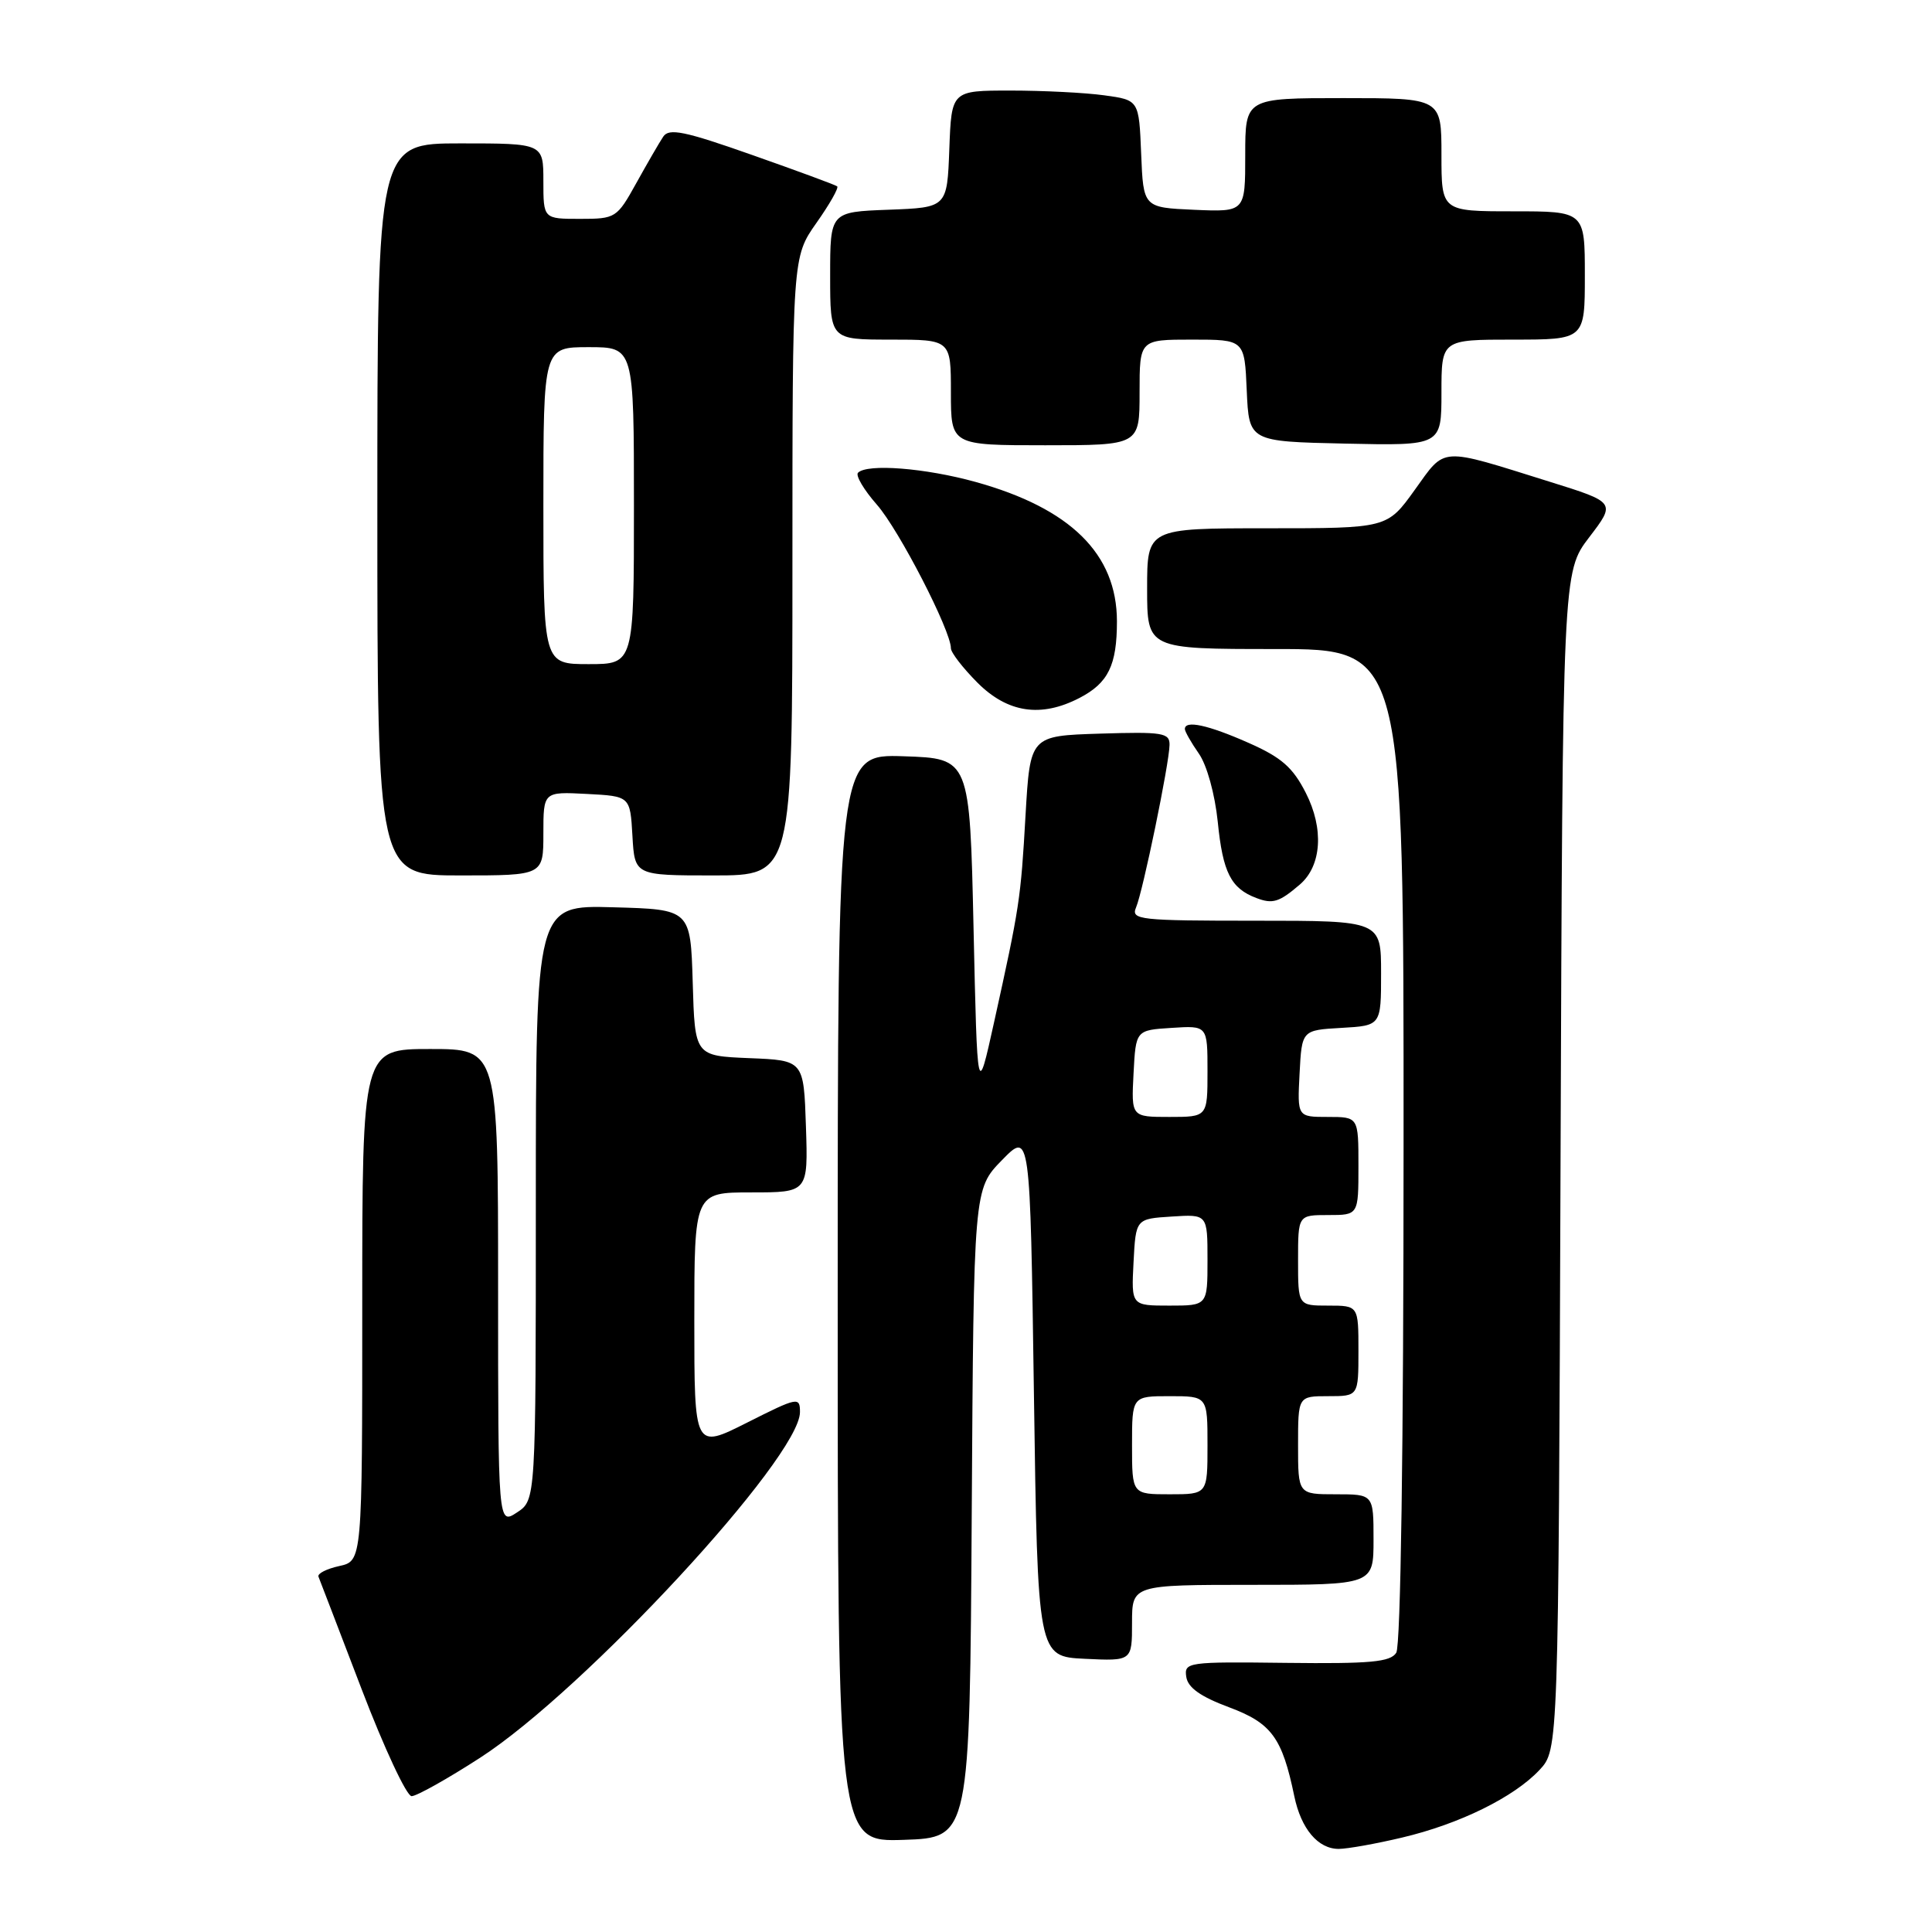 <?xml version="1.0" encoding="UTF-8" standalone="no"?>
<!DOCTYPE svg PUBLIC "-//W3C//DTD SVG 1.1//EN" "http://www.w3.org/Graphics/SVG/1.1/DTD/svg11.dtd" >
<svg xmlns="http://www.w3.org/2000/svg" xmlns:xlink="http://www.w3.org/1999/xlink" version="1.1" viewBox="0 0 256 256">
 <g >
 <path fill="currentColor"
d=" M 185.77 243.49 C 193.38 241.70 200.63 238.13 204.00 234.52 C 206.50 231.84 206.50 231.84 206.78 153.82 C 207.06 75.80 207.06 75.80 210.58 71.19 C 214.11 66.57 214.11 66.57 205.30 63.82 C 190.58 59.22 191.61 59.15 187.45 64.93 C 183.81 70.00 183.81 70.00 167.91 70.00 C 152.00 70.00 152.00 70.00 152.00 78.00 C 152.00 86.00 152.00 86.00 169.00 86.00 C 186.00 86.00 186.00 86.00 185.98 151.75 C 185.98 191.86 185.60 218.08 185.01 219.00 C 184.23 220.23 181.58 220.47 170.47 220.34 C 157.34 220.18 156.89 220.24 157.19 222.21 C 157.41 223.63 159.09 224.82 162.85 226.22 C 168.48 228.32 169.89 230.23 171.50 238.00 C 172.40 242.34 174.65 245.00 177.40 244.99 C 178.56 244.98 182.32 244.31 185.77 243.49 Z  M 128.76 200.53 C 129.02 157.56 129.02 157.56 132.76 153.73 C 136.50 149.90 136.50 149.90 137.00 184.70 C 137.50 219.50 137.50 219.50 143.75 219.80 C 150.00 220.10 150.00 220.10 150.00 215.05 C 150.00 210.00 150.00 210.00 166.00 210.00 C 182.00 210.00 182.00 210.00 182.00 204.00 C 182.00 198.00 182.00 198.00 177.00 198.00 C 172.00 198.00 172.00 198.00 172.00 191.50 C 172.00 185.00 172.00 185.00 176.00 185.00 C 180.00 185.00 180.00 185.00 180.00 179.00 C 180.00 173.00 180.00 173.00 176.00 173.00 C 172.00 173.00 172.00 173.00 172.00 167.00 C 172.00 161.00 172.00 161.00 176.00 161.00 C 180.00 161.00 180.00 161.00 180.00 154.50 C 180.00 148.00 180.00 148.00 175.95 148.00 C 171.90 148.00 171.90 148.00 172.20 142.25 C 172.50 136.50 172.50 136.50 177.75 136.20 C 183.00 135.90 183.00 135.90 183.00 128.95 C 183.00 122.00 183.00 122.00 166.39 122.00 C 150.96 122.00 149.84 121.88 150.53 120.25 C 151.44 118.12 154.93 101.20 154.97 98.71 C 155.00 97.10 154.08 96.95 145.75 97.21 C 136.50 97.50 136.50 97.50 135.89 108.00 C 135.25 119.20 135.11 120.10 131.71 135.50 C 129.50 145.50 129.50 145.50 129.00 123.00 C 128.50 100.50 128.50 100.50 119.75 100.21 C 111.00 99.92 111.00 99.92 111.00 172.00 C 111.00 244.08 111.00 244.08 119.75 243.79 C 128.50 243.50 128.50 243.50 128.76 200.53 Z  M 63.62 232.91 C 77.43 223.99 106.00 193.12 106.00 187.11 C 106.00 185.06 105.71 185.12 99.00 188.50 C 92.00 192.03 92.00 192.03 92.00 175.01 C 92.00 158.00 92.00 158.00 99.54 158.00 C 107.08 158.00 107.08 158.00 106.79 149.25 C 106.50 140.50 106.50 140.50 99.29 140.21 C 92.07 139.91 92.07 139.91 91.79 130.21 C 91.50 120.50 91.50 120.50 81.25 120.22 C 71.00 119.93 71.00 119.93 71.00 159.35 C 71.00 198.77 71.00 198.77 68.50 200.41 C 66.00 202.05 66.00 202.05 66.00 170.52 C 66.00 139.00 66.00 139.00 57.00 139.00 C 48.00 139.00 48.00 139.00 48.00 172.92 C 48.00 206.84 48.00 206.84 44.95 207.51 C 43.27 207.88 42.03 208.51 42.20 208.92 C 42.36 209.32 44.94 216.03 47.92 223.83 C 50.90 231.62 53.88 238.00 54.54 238.00 C 55.20 238.00 59.29 235.71 63.62 232.91 Z  M 172.23 117.21 C 175.13 114.73 175.45 109.80 173.02 105.05 C 171.30 101.67 169.79 100.35 165.41 98.42 C 160.08 96.06 157.00 95.39 157.00 96.60 C 157.00 96.92 157.83 98.39 158.85 99.85 C 159.92 101.37 160.98 105.22 161.36 108.90 C 162.03 115.61 163.10 117.72 166.47 118.99 C 168.64 119.82 169.50 119.55 172.23 117.21 Z  M 72.00 110.45 C 72.00 104.90 72.00 104.90 77.75 105.20 C 83.50 105.50 83.50 105.50 83.80 110.75 C 84.10 116.00 84.10 116.00 94.55 116.00 C 105.00 116.00 105.00 116.00 105.00 75.03 C 105.00 34.06 105.00 34.06 108.18 29.54 C 109.93 27.06 111.17 24.88 110.93 24.69 C 110.69 24.50 105.62 22.63 99.65 20.53 C 90.69 17.37 88.64 16.95 87.88 18.11 C 87.37 18.87 85.77 21.64 84.32 24.25 C 81.74 28.90 81.58 29.00 76.84 29.00 C 72.00 29.00 72.00 29.00 72.00 24.00 C 72.00 19.00 72.00 19.00 61.00 19.00 C 50.00 19.00 50.00 19.00 50.00 67.50 C 50.00 116.00 50.00 116.00 61.00 116.00 C 72.00 116.00 72.00 116.00 72.00 110.45 Z  M 143.02 92.49 C 146.85 90.51 148.00 88.16 148.00 82.32 C 147.99 73.40 141.85 67.35 129.27 63.86 C 122.59 62.01 114.92 61.41 113.69 62.64 C 113.34 63.00 114.46 64.90 116.19 66.87 C 119.12 70.20 126.00 83.56 126.00 85.90 C 126.00 86.47 127.59 88.52 129.53 90.47 C 133.52 94.46 137.94 95.12 143.02 92.49 Z  M 151.00 52.00 C 151.00 45.00 151.00 45.00 157.95 45.00 C 164.91 45.00 164.91 45.00 165.20 51.75 C 165.50 58.50 165.50 58.50 178.25 58.78 C 191.00 59.06 191.00 59.06 191.00 52.03 C 191.00 45.00 191.00 45.00 200.50 45.00 C 210.00 45.00 210.00 45.00 210.00 36.50 C 210.00 28.00 210.00 28.00 200.50 28.00 C 191.00 28.00 191.00 28.00 191.00 20.50 C 191.00 13.00 191.00 13.00 178.00 13.00 C 165.00 13.00 165.00 13.00 165.00 20.55 C 165.00 28.09 165.00 28.09 158.25 27.80 C 151.50 27.50 151.50 27.50 151.21 20.38 C 150.92 13.26 150.92 13.26 146.32 12.63 C 143.79 12.28 138.20 12.00 133.90 12.00 C 126.08 12.00 126.08 12.00 125.79 19.75 C 125.50 27.50 125.50 27.50 117.75 27.79 C 110.00 28.08 110.00 28.08 110.00 36.54 C 110.00 45.00 110.00 45.00 118.00 45.00 C 126.00 45.00 126.00 45.00 126.00 52.00 C 126.00 59.00 126.00 59.00 138.50 59.00 C 151.00 59.00 151.00 59.00 151.00 52.00 Z  M 150.00 191.50 C 150.00 185.00 150.00 185.00 155.00 185.00 C 160.00 185.00 160.00 185.00 160.00 191.50 C 160.00 198.00 160.00 198.00 155.00 198.00 C 150.00 198.00 150.00 198.00 150.00 191.50 Z  M 150.20 167.25 C 150.50 161.50 150.50 161.50 155.25 161.20 C 160.00 160.89 160.00 160.89 160.00 166.95 C 160.00 173.00 160.00 173.00 154.95 173.00 C 149.90 173.00 149.90 173.00 150.20 167.25 Z  M 150.20 142.25 C 150.50 136.50 150.50 136.50 155.25 136.20 C 160.00 135.89 160.00 135.89 160.00 141.95 C 160.00 148.00 160.00 148.00 154.95 148.00 C 149.90 148.00 149.90 148.00 150.20 142.25 Z  M 72.00 67.00 C 72.00 46.00 72.00 46.00 78.00 46.00 C 84.00 46.00 84.00 46.00 84.00 67.00 C 84.00 88.00 84.00 88.00 78.00 88.00 C 72.00 88.00 72.00 88.00 72.00 67.00 Z "/>
</g>
</svg>